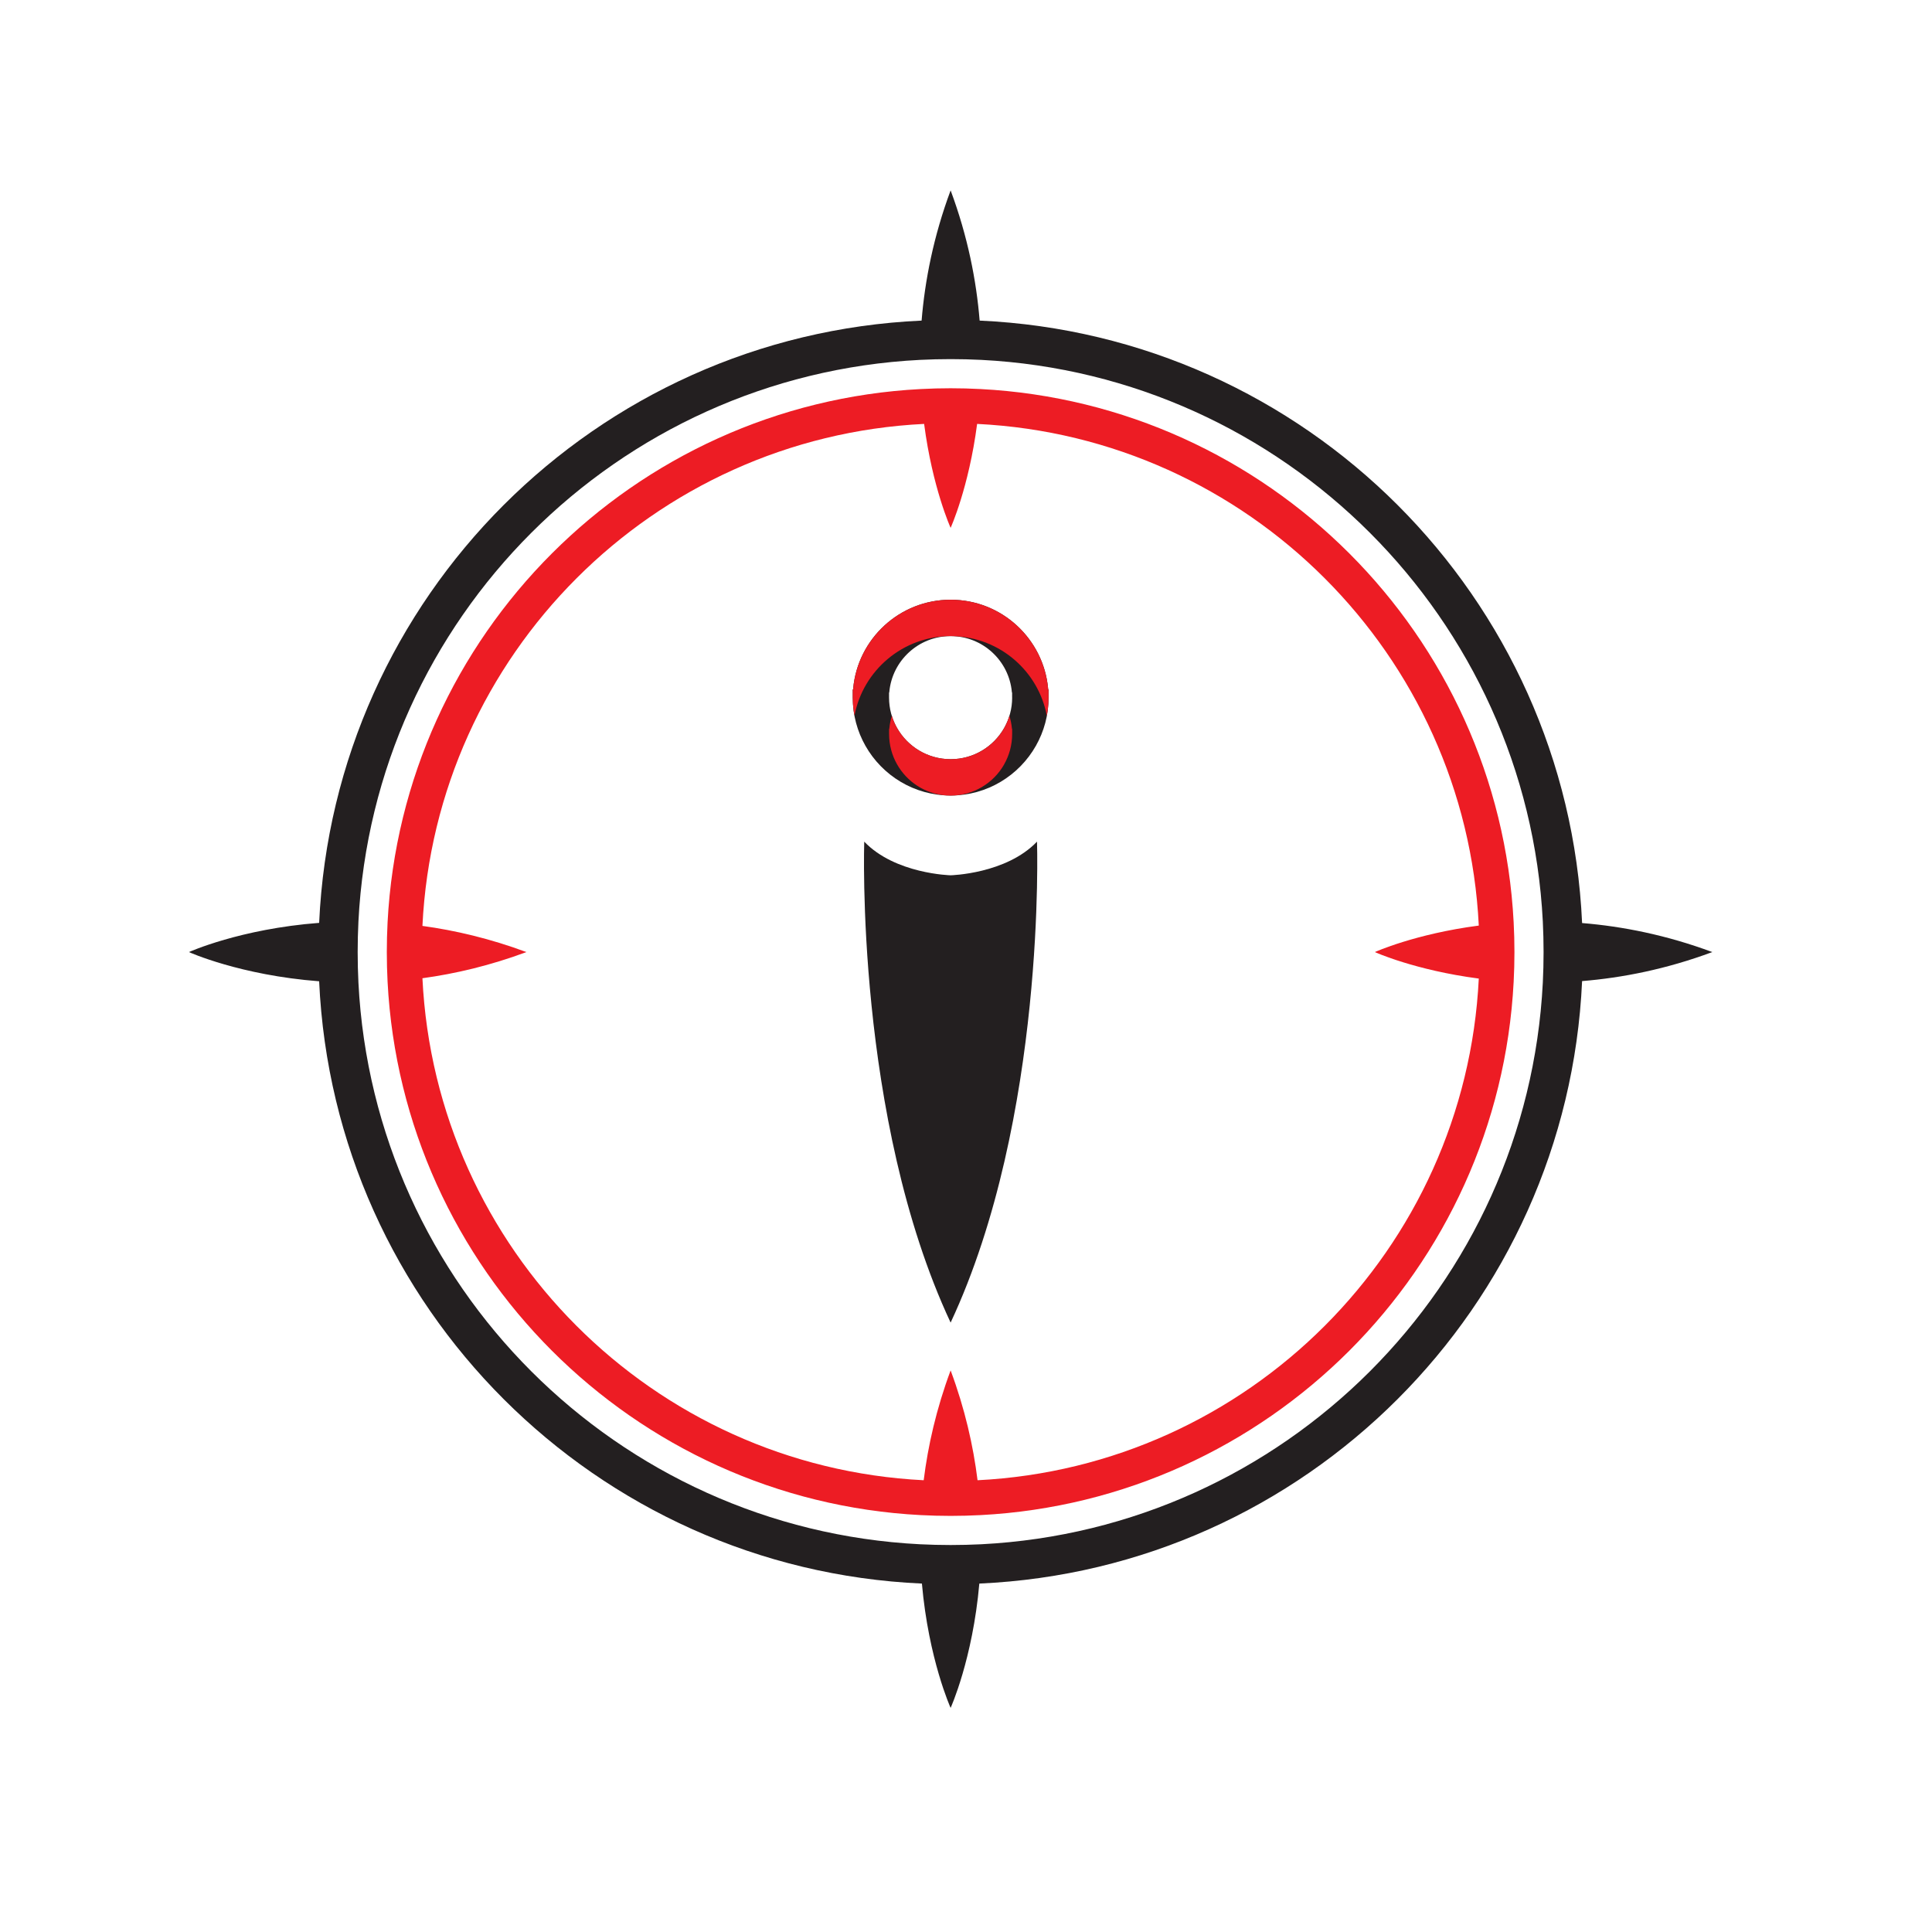<?xml version="1.0" encoding="UTF-8"?>
<svg xmlns="http://www.w3.org/2000/svg" viewBox="0 0 812.94 812.94">
  <defs>
    <style>
      .cls-1 {
        fill: #231f20;
      }

      .cls-2 {
        fill: #ed1c24;
      }

      .cls-3 {
        fill: none;
      }
    </style>
  </defs>
  <g id="Logo">
    <polygon class="cls-3" points="384.1 523.61 363.65 523.61 363.65 481.7 363.86 481.7 384.1 523.61"/>
    <polygon class="cls-3" points="436.35 481.7 436.35 523.61 415.99 523.61 436.35 481.7"/>
    <path class="cls-1" d="M400,556.52c-40.29-86.12-36.35-202.38-36.35-202.38,13,13.62,36.35,14.16,36.35,14.16,0,0,23.35-.54,36.35-14.16,0,0,3.94,116.26-36.35,202.38Z"/>
    <path class="cls-1" d="M441.05,290.11c-.01-.14-.02-.28-.03-.42-1.94-20.93-19.56-37.34-41.01-37.34s-39.08,16.41-41.01,37.34c-.01.14-.02.28-.03.42h-.15v3.43c0,7.37,1.94,14.28,5.33,20.26,7.06,12.5,20.48,20.94,35.87,20.94s28.81-8.44,35.87-20.94c3.39-5.98,5.33-12.9,5.33-20.26v-3.43h-.15ZM425.89,293.55c0,4.63-1.22,8.98-3.35,12.74-4.44,7.86-12.87,13.16-22.55,13.16s-18.11-5.31-22.55-13.16c-2.13-3.76-3.35-8.11-3.35-12.74v-2.16h.09c0-.09.01-.18.02-.26,1.22-13.16,12.3-23.47,25.78-23.47s24.56,10.31,25.78,23.47c0,.09.01.18.02.26h.09v2.16Z"/>
    <g>
      <path class="cls-2" d="M422.54,321.59c2.13-3.76,3.35-8.11,3.35-12.74v-2.16h-.09c0-.09-.01-.18-.02-.26-.17-1.8-.53-3.55-1.04-5.23-.55,1.78-1.28,3.49-2.18,5.09-4.44,7.86-12.87,13.16-22.55,13.16s-18.11-5.31-22.55-13.16c-.91-1.6-1.64-3.31-2.19-5.1-.52,1.68-.88,3.44-1.05,5.25,0,.09-.01.18-.02.26h-.09v2.16c0,4.63,1.22,8.98,3.35,12.74,4.16,7.37,11.83,12.49,20.74,13.1.6.03,1.2.06,1.81.06,9.67,0,18.11-5.31,22.54-13.16Z"/>
      <path class="cls-2" d="M441.05,290.11c-.01-.14-.02-.28-.03-.42-1.94-20.93-19.56-37.34-41.01-37.34s-39.08,16.41-41.01,37.34c-.01.14-.02.28-.03.42h-.15v3.43c0,2.6.25,5.14.72,7.61,3.6-19.06,20.35-33.5,40.47-33.5,0,0,0,0,0,0s0,0,0,0c.42,0,.84.01,1.26.03,19.57.59,35.7,14.82,39.21,33.5.47-2.48.72-5.03.72-7.64v-3.43h-.15Z"/>
    </g>
  </g>
  <g id="Bullseye">
    <path class="cls-1" d="M665.71,388.4c-6.18-137.2-116.3-247.32-253.5-253.5-1.38-16.89-5-35.4-12.21-54.79-7.21,19.39-10.83,37.9-12.21,54.79-137.17,6.18-247.27,116.26-253.5,253.42-33.28,2.54-54.79,12.29-54.79,12.29,0,0,21.51,9.75,54.79,12.29,6.23,137.2,116.4,247.31,253.63,253.43,2.81,31.87,12.08,52.31,12.08,52.31,0,0,9.27-20.44,12.08-52.31,137.26-6.12,247.44-116.27,253.63-253.51,16.89-1.38,35.4-5,54.79-12.21-19.39-7.21-37.9-10.83-54.79-12.21ZM649.18,413.5c-6.5,127.54-108.76,229.8-236.3,236.29-4.27.21-8.56.32-12.88.32s-8.61-.11-12.88-.32c-127.54-6.49-229.8-108.75-236.3-236.29-.21-4.27-.32-8.57-.32-12.89s.11-8.62.32-12.89c6.5-127.54,108.75-229.79,236.29-236.29,4.27-.21,8.57-.32,12.89-.32s8.62.11,12.89.32c127.54,6.5,229.79,108.75,236.29,236.29.21,4.27.32,8.57.32,12.89s-.11,8.62-.32,12.89Z"/>
    <path class="cls-3" d="M649.18,387.72c-6.5-127.54-108.75-229.79-236.29-236.29-4.27-.21-8.57-.32-12.89-.32s-8.62.11-12.89.32c-127.54,6.5-229.79,108.75-236.29,236.29-.21,4.27-.32,8.57-.32,12.89s.11,8.62.32,12.89c6.5,127.54,108.76,229.8,236.3,236.29,4.27.21,8.56.32,12.88.32s8.61-.11,12.88-.32c127.54-6.49,229.8-108.75,236.3-236.29.21-4.27.32-8.57.32-12.89s-.11-8.62-.32-12.89ZM636.91,413.14c-6.29,121.02-103.29,218.04-224.3,224.38-4.18.22-8.38.33-12.61.33s-8.43-.11-12.61-.33c-121.03-6.34-218.04-103.39-224.31-224.44-.21-4.13-.32-8.29-.32-12.47s.11-8.34.32-12.47c6.27-121.07,103.32-218.15,224.39-224.44,4.15-.22,8.33-.33,12.53-.33s8.38.11,12.53.33c121.05,6.29,218.09,103.33,224.38,224.38.22,4.15.33,8.33.33,12.53s-.11,8.38-.33,12.53Z"/>
    <path class="cls-2" d="M636.91,388.08c-6.29-121.05-103.33-218.09-224.38-224.38-4.15-.22-8.33-.33-12.53-.33s-8.38.11-12.53.33c-121.07,6.29-218.12,103.37-224.39,224.44-.21,4.13-.32,8.29-.32,12.47s.11,8.34.32,12.47c6.27,121.05,103.28,218.1,224.31,224.44,4.18.22,8.38.33,12.61.33s8.43-.11,12.61-.33c121.01-6.34,218.01-103.36,224.3-224.38.22-4.15.33-8.33.33-12.53s-.11-8.38-.33-12.53ZM622.24,411.76c-5.62,113.96-96.98,205.37-210.91,211.09-1.8-14.51-5.32-30.06-11.33-46.21-6.01,16.15-9.53,31.7-11.33,46.21-113.98-5.72-205.37-97.21-210.92-211.23,13.8-1.89,28.51-5.34,43.75-11.01-15.24-5.67-29.95-9.12-43.75-11.01,5.56-114.08,97.04-205.61,211.1-211.23,3.52,26.92,11.15,43.74,11.15,43.74,0,0,7.63-16.82,11.15-43.74,114.02,5.62,205.47,97.07,211.09,211.09-26.92,3.52-43.74,11.15-43.74,11.15,0,0,16.82,7.63,43.74,11.15Z"/>
  </g>
</svg>